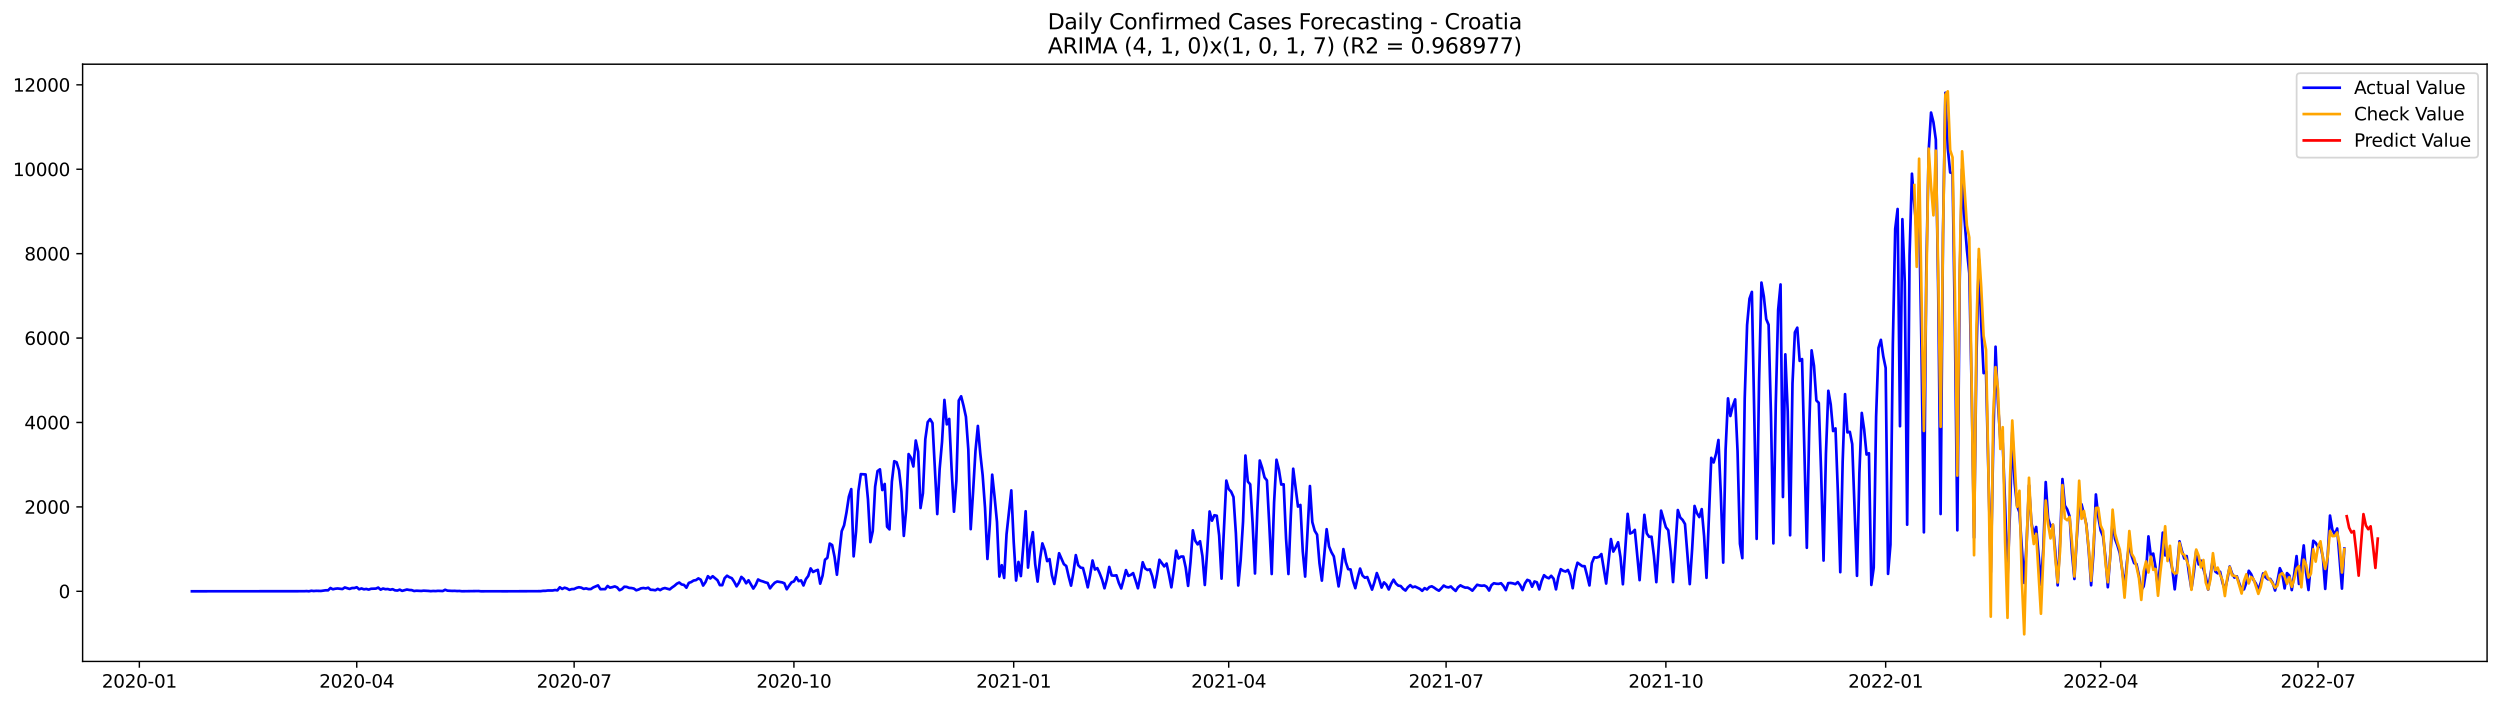 <?xml version="1.0" encoding="utf-8" standalone="no"?>
<!DOCTYPE svg PUBLIC "-//W3C//DTD SVG 1.1//EN"
  "http://www.w3.org/Graphics/SVG/1.1/DTD/svg11.dtd">
<svg xmlns:xlink="http://www.w3.org/1999/xlink" width="1392.412pt" height="392.274pt" viewBox="0 0 1392.412 392.274" xmlns="http://www.w3.org/2000/svg" version="1.1">
 <defs>
  <style type="text/css">*{stroke-linejoin: round; stroke-linecap: butt}</style>
 </defs>
 <g id="figure_1">
  <g id="patch_1">
   <path d="M 0 392.274 
L 1392.412 392.274 
L 1392.412 0 
L 0 0 
z
" style="fill: #ffffff"/>
  </g>
  <g id="axes_1">
   <g id="patch_2">
    <path d="M 46.013 368.396 
L 1385.213 368.396 
L 1385.213 35.755 
L 46.013 35.755 
z
" style="fill: #ffffff"/>
   </g>
   <g id="matplotlib.axis_1">
    <g id="xtick_1">
     <g id="line2d_1">
      <defs>
       <path id="m16b3779828" d="M 0 0 
L 0 3.5 
" style="stroke: #000000; stroke-width: 0.8"/>
      </defs>
      <g>
       <use xlink:href="#m16b3779828" x="77.613" y="368.396" style="stroke: #000000; stroke-width: 0.8"/>
      </g>
     </g>
     <g id="text_1">
      <!-- 2020-01 -->
      <g transform="translate(56.722 382.994)scale(0.1 -0.1)">
       <defs>
        <path id="DejaVuSans-32" d="M 1228 531 
L 3431 531 
L 3431 0 
L 469 0 
L 469 531 
Q 828 903 1448 1529 
Q 2069 2156 2228 2338 
Q 2531 2678 2651 2914 
Q 2772 3150 2772 3378 
Q 2772 3750 2511 3984 
Q 2250 4219 1831 4219 
Q 1534 4219 1204 4116 
Q 875 4013 500 3803 
L 500 4441 
Q 881 4594 1212 4672 
Q 1544 4750 1819 4750 
Q 2544 4750 2975 4387 
Q 3406 4025 3406 3419 
Q 3406 3131 3298 2873 
Q 3191 2616 2906 2266 
Q 2828 2175 2409 1742 
Q 1991 1309 1228 531 
z
" transform="scale(0.016)"/>
        <path id="DejaVuSans-30" d="M 2034 4250 
Q 1547 4250 1301 3770 
Q 1056 3291 1056 2328 
Q 1056 1369 1301 889 
Q 1547 409 2034 409 
Q 2525 409 2770 889 
Q 3016 1369 3016 2328 
Q 3016 3291 2770 3770 
Q 2525 4250 2034 4250 
z
M 2034 4750 
Q 2819 4750 3233 4129 
Q 3647 3509 3647 2328 
Q 3647 1150 3233 529 
Q 2819 -91 2034 -91 
Q 1250 -91 836 529 
Q 422 1150 422 2328 
Q 422 3509 836 4129 
Q 1250 4750 2034 4750 
z
" transform="scale(0.016)"/>
        <path id="DejaVuSans-2d" d="M 313 2009 
L 1997 2009 
L 1997 1497 
L 313 1497 
L 313 2009 
z
" transform="scale(0.016)"/>
        <path id="DejaVuSans-31" d="M 794 531 
L 1825 531 
L 1825 4091 
L 703 3866 
L 703 4441 
L 1819 4666 
L 2450 4666 
L 2450 531 
L 3481 531 
L 3481 0 
L 794 0 
L 794 531 
z
" transform="scale(0.016)"/>
       </defs>
       <use xlink:href="#DejaVuSans-32"/>
       <use xlink:href="#DejaVuSans-30" x="63.623"/>
       <use xlink:href="#DejaVuSans-32" x="127.246"/>
       <use xlink:href="#DejaVuSans-30" x="190.869"/>
       <use xlink:href="#DejaVuSans-2d" x="254.492"/>
       <use xlink:href="#DejaVuSans-30" x="290.576"/>
       <use xlink:href="#DejaVuSans-31" x="354.199"/>
      </g>
     </g>
    </g>
    <g id="xtick_2">
     <g id="line2d_2">
      <g>
       <use xlink:href="#m16b3779828" x="198.693" y="368.396" style="stroke: #000000; stroke-width: 0.8"/>
      </g>
     </g>
     <g id="text_2">
      <!-- 2020-04 -->
      <g transform="translate(177.802 382.994)scale(0.1 -0.1)">
       <defs>
        <path id="DejaVuSans-34" d="M 2419 4116 
L 825 1625 
L 2419 1625 
L 2419 4116 
z
M 2253 4666 
L 3047 4666 
L 3047 1625 
L 3713 1625 
L 3713 1100 
L 3047 1100 
L 3047 0 
L 2419 0 
L 2419 1100 
L 313 1100 
L 313 1709 
L 2253 4666 
z
" transform="scale(0.016)"/>
       </defs>
       <use xlink:href="#DejaVuSans-32"/>
       <use xlink:href="#DejaVuSans-30" x="63.623"/>
       <use xlink:href="#DejaVuSans-32" x="127.246"/>
       <use xlink:href="#DejaVuSans-30" x="190.869"/>
       <use xlink:href="#DejaVuSans-2d" x="254.492"/>
       <use xlink:href="#DejaVuSans-30" x="290.576"/>
       <use xlink:href="#DejaVuSans-34" x="354.199"/>
      </g>
     </g>
    </g>
    <g id="xtick_3">
     <g id="line2d_3">
      <g>
       <use xlink:href="#m16b3779828" x="319.773" y="368.396" style="stroke: #000000; stroke-width: 0.8"/>
      </g>
     </g>
     <g id="text_3">
      <!-- 2020-07 -->
      <g transform="translate(298.882 382.994)scale(0.1 -0.1)">
       <defs>
        <path id="DejaVuSans-37" d="M 525 4666 
L 3525 4666 
L 3525 4397 
L 1831 0 
L 1172 0 
L 2766 4134 
L 525 4134 
L 525 4666 
z
" transform="scale(0.016)"/>
       </defs>
       <use xlink:href="#DejaVuSans-32"/>
       <use xlink:href="#DejaVuSans-30" x="63.623"/>
       <use xlink:href="#DejaVuSans-32" x="127.246"/>
       <use xlink:href="#DejaVuSans-30" x="190.869"/>
       <use xlink:href="#DejaVuSans-2d" x="254.492"/>
       <use xlink:href="#DejaVuSans-30" x="290.576"/>
       <use xlink:href="#DejaVuSans-37" x="354.199"/>
      </g>
     </g>
    </g>
    <g id="xtick_4">
     <g id="line2d_4">
      <g>
       <use xlink:href="#m16b3779828" x="442.184" y="368.396" style="stroke: #000000; stroke-width: 0.8"/>
      </g>
     </g>
     <g id="text_4">
      <!-- 2020-10 -->
      <g transform="translate(421.293 382.994)scale(0.1 -0.1)">
       <use xlink:href="#DejaVuSans-32"/>
       <use xlink:href="#DejaVuSans-30" x="63.623"/>
       <use xlink:href="#DejaVuSans-32" x="127.246"/>
       <use xlink:href="#DejaVuSans-30" x="190.869"/>
       <use xlink:href="#DejaVuSans-2d" x="254.492"/>
       <use xlink:href="#DejaVuSans-31" x="290.576"/>
       <use xlink:href="#DejaVuSans-30" x="354.199"/>
      </g>
     </g>
    </g>
    <g id="xtick_5">
     <g id="line2d_5">
      <g>
       <use xlink:href="#m16b3779828" x="564.595" y="368.396" style="stroke: #000000; stroke-width: 0.8"/>
      </g>
     </g>
     <g id="text_5">
      <!-- 2021-01 -->
      <g transform="translate(543.704 382.994)scale(0.1 -0.1)">
       <use xlink:href="#DejaVuSans-32"/>
       <use xlink:href="#DejaVuSans-30" x="63.623"/>
       <use xlink:href="#DejaVuSans-32" x="127.246"/>
       <use xlink:href="#DejaVuSans-31" x="190.869"/>
       <use xlink:href="#DejaVuSans-2d" x="254.492"/>
       <use xlink:href="#DejaVuSans-30" x="290.576"/>
       <use xlink:href="#DejaVuSans-31" x="354.199"/>
      </g>
     </g>
    </g>
    <g id="xtick_6">
     <g id="line2d_6">
      <g>
       <use xlink:href="#m16b3779828" x="684.345" y="368.396" style="stroke: #000000; stroke-width: 0.8"/>
      </g>
     </g>
     <g id="text_6">
      <!-- 2021-04 -->
      <g transform="translate(663.453 382.994)scale(0.1 -0.1)">
       <use xlink:href="#DejaVuSans-32"/>
       <use xlink:href="#DejaVuSans-30" x="63.623"/>
       <use xlink:href="#DejaVuSans-32" x="127.246"/>
       <use xlink:href="#DejaVuSans-31" x="190.869"/>
       <use xlink:href="#DejaVuSans-2d" x="254.492"/>
       <use xlink:href="#DejaVuSans-30" x="290.576"/>
       <use xlink:href="#DejaVuSans-34" x="354.199"/>
      </g>
     </g>
    </g>
    <g id="xtick_7">
     <g id="line2d_7">
      <g>
       <use xlink:href="#m16b3779828" x="805.425" y="368.396" style="stroke: #000000; stroke-width: 0.8"/>
      </g>
     </g>
     <g id="text_7">
      <!-- 2021-07 -->
      <g transform="translate(784.533 382.994)scale(0.1 -0.1)">
       <use xlink:href="#DejaVuSans-32"/>
       <use xlink:href="#DejaVuSans-30" x="63.623"/>
       <use xlink:href="#DejaVuSans-32" x="127.246"/>
       <use xlink:href="#DejaVuSans-31" x="190.869"/>
       <use xlink:href="#DejaVuSans-2d" x="254.492"/>
       <use xlink:href="#DejaVuSans-30" x="290.576"/>
       <use xlink:href="#DejaVuSans-37" x="354.199"/>
      </g>
     </g>
    </g>
    <g id="xtick_8">
     <g id="line2d_8">
      <g>
       <use xlink:href="#m16b3779828" x="927.835" y="368.396" style="stroke: #000000; stroke-width: 0.8"/>
      </g>
     </g>
     <g id="text_8">
      <!-- 2021-10 -->
      <g transform="translate(906.944 382.994)scale(0.1 -0.1)">
       <use xlink:href="#DejaVuSans-32"/>
       <use xlink:href="#DejaVuSans-30" x="63.623"/>
       <use xlink:href="#DejaVuSans-32" x="127.246"/>
       <use xlink:href="#DejaVuSans-31" x="190.869"/>
       <use xlink:href="#DejaVuSans-2d" x="254.492"/>
       <use xlink:href="#DejaVuSans-31" x="290.576"/>
       <use xlink:href="#DejaVuSans-30" x="354.199"/>
      </g>
     </g>
    </g>
    <g id="xtick_9">
     <g id="line2d_9">
      <g>
       <use xlink:href="#m16b3779828" x="1050.246" y="368.396" style="stroke: #000000; stroke-width: 0.8"/>
      </g>
     </g>
     <g id="text_9">
      <!-- 2022-01 -->
      <g transform="translate(1029.355 382.994)scale(0.1 -0.1)">
       <use xlink:href="#DejaVuSans-32"/>
       <use xlink:href="#DejaVuSans-30" x="63.623"/>
       <use xlink:href="#DejaVuSans-32" x="127.246"/>
       <use xlink:href="#DejaVuSans-32" x="190.869"/>
       <use xlink:href="#DejaVuSans-2d" x="254.492"/>
       <use xlink:href="#DejaVuSans-30" x="290.576"/>
       <use xlink:href="#DejaVuSans-31" x="354.199"/>
      </g>
     </g>
    </g>
    <g id="xtick_10">
     <g id="line2d_10">
      <g>
       <use xlink:href="#m16b3779828" x="1169.996" y="368.396" style="stroke: #000000; stroke-width: 0.8"/>
      </g>
     </g>
     <g id="text_10">
      <!-- 2022-04 -->
      <g transform="translate(1149.104 382.994)scale(0.1 -0.1)">
       <use xlink:href="#DejaVuSans-32"/>
       <use xlink:href="#DejaVuSans-30" x="63.623"/>
       <use xlink:href="#DejaVuSans-32" x="127.246"/>
       <use xlink:href="#DejaVuSans-32" x="190.869"/>
       <use xlink:href="#DejaVuSans-2d" x="254.492"/>
       <use xlink:href="#DejaVuSans-30" x="290.576"/>
       <use xlink:href="#DejaVuSans-34" x="354.199"/>
      </g>
     </g>
    </g>
    <g id="xtick_11">
     <g id="line2d_11">
      <g>
       <use xlink:href="#m16b3779828" x="1291.076" y="368.396" style="stroke: #000000; stroke-width: 0.8"/>
      </g>
     </g>
     <g id="text_11">
      <!-- 2022-07 -->
      <g transform="translate(1270.185 382.994)scale(0.1 -0.1)">
       <use xlink:href="#DejaVuSans-32"/>
       <use xlink:href="#DejaVuSans-30" x="63.623"/>
       <use xlink:href="#DejaVuSans-32" x="127.246"/>
       <use xlink:href="#DejaVuSans-32" x="190.869"/>
       <use xlink:href="#DejaVuSans-2d" x="254.492"/>
       <use xlink:href="#DejaVuSans-30" x="290.576"/>
       <use xlink:href="#DejaVuSans-37" x="354.199"/>
      </g>
     </g>
    </g>
   </g>
   <g id="matplotlib.axis_2">
    <g id="ytick_1">
     <g id="line2d_12">
      <defs>
       <path id="m1e09b301db" d="M 0 0 
L -3.5 0 
" style="stroke: #000000; stroke-width: 0.8"/>
      </defs>
      <g>
       <use xlink:href="#m1e09b301db" x="46.013" y="329.332" style="stroke: #000000; stroke-width: 0.8"/>
      </g>
     </g>
     <g id="text_12">
      <!-- 0 -->
      <g transform="translate(32.65 333.131)scale(0.1 -0.1)">
       <use xlink:href="#DejaVuSans-30"/>
      </g>
     </g>
    </g>
    <g id="ytick_2">
     <g id="line2d_13">
      <g>
       <use xlink:href="#m1e09b301db" x="46.013" y="282.318" style="stroke: #000000; stroke-width: 0.8"/>
      </g>
     </g>
     <g id="text_13">
      <!-- 2000 -->
      <g transform="translate(13.562 286.118)scale(0.1 -0.1)">
       <use xlink:href="#DejaVuSans-32"/>
       <use xlink:href="#DejaVuSans-30" x="63.623"/>
       <use xlink:href="#DejaVuSans-30" x="127.246"/>
       <use xlink:href="#DejaVuSans-30" x="190.869"/>
      </g>
     </g>
    </g>
    <g id="ytick_3">
     <g id="line2d_14">
      <g>
       <use xlink:href="#m1e09b301db" x="46.013" y="235.304" style="stroke: #000000; stroke-width: 0.8"/>
      </g>
     </g>
     <g id="text_14">
      <!-- 4000 -->
      <g transform="translate(13.562 239.104)scale(0.1 -0.1)">
       <use xlink:href="#DejaVuSans-34"/>
       <use xlink:href="#DejaVuSans-30" x="63.623"/>
       <use xlink:href="#DejaVuSans-30" x="127.246"/>
       <use xlink:href="#DejaVuSans-30" x="190.869"/>
      </g>
     </g>
    </g>
    <g id="ytick_4">
     <g id="line2d_15">
      <g>
       <use xlink:href="#m1e09b301db" x="46.013" y="188.291" style="stroke: #000000; stroke-width: 0.8"/>
      </g>
     </g>
     <g id="text_15">
      <!-- 6000 -->
      <g transform="translate(13.562 192.09)scale(0.1 -0.1)">
       <defs>
        <path id="DejaVuSans-36" d="M 2113 2584 
Q 1688 2584 1439 2293 
Q 1191 2003 1191 1497 
Q 1191 994 1439 701 
Q 1688 409 2113 409 
Q 2538 409 2786 701 
Q 3034 994 3034 1497 
Q 3034 2003 2786 2293 
Q 2538 2584 2113 2584 
z
M 3366 4563 
L 3366 3988 
Q 3128 4100 2886 4159 
Q 2644 4219 2406 4219 
Q 1781 4219 1451 3797 
Q 1122 3375 1075 2522 
Q 1259 2794 1537 2939 
Q 1816 3084 2150 3084 
Q 2853 3084 3261 2657 
Q 3669 2231 3669 1497 
Q 3669 778 3244 343 
Q 2819 -91 2113 -91 
Q 1303 -91 875 529 
Q 447 1150 447 2328 
Q 447 3434 972 4092 
Q 1497 4750 2381 4750 
Q 2619 4750 2861 4703 
Q 3103 4656 3366 4563 
z
" transform="scale(0.016)"/>
       </defs>
       <use xlink:href="#DejaVuSans-36"/>
       <use xlink:href="#DejaVuSans-30" x="63.623"/>
       <use xlink:href="#DejaVuSans-30" x="127.246"/>
       <use xlink:href="#DejaVuSans-30" x="190.869"/>
      </g>
     </g>
    </g>
    <g id="ytick_5">
     <g id="line2d_16">
      <g>
       <use xlink:href="#m1e09b301db" x="46.013" y="141.277" style="stroke: #000000; stroke-width: 0.8"/>
      </g>
     </g>
     <g id="text_16">
      <!-- 8000 -->
      <g transform="translate(13.562 145.076)scale(0.1 -0.1)">
       <defs>
        <path id="DejaVuSans-38" d="M 2034 2216 
Q 1584 2216 1326 1975 
Q 1069 1734 1069 1313 
Q 1069 891 1326 650 
Q 1584 409 2034 409 
Q 2484 409 2743 651 
Q 3003 894 3003 1313 
Q 3003 1734 2745 1975 
Q 2488 2216 2034 2216 
z
M 1403 2484 
Q 997 2584 770 2862 
Q 544 3141 544 3541 
Q 544 4100 942 4425 
Q 1341 4750 2034 4750 
Q 2731 4750 3128 4425 
Q 3525 4100 3525 3541 
Q 3525 3141 3298 2862 
Q 3072 2584 2669 2484 
Q 3125 2378 3379 2068 
Q 3634 1759 3634 1313 
Q 3634 634 3220 271 
Q 2806 -91 2034 -91 
Q 1263 -91 848 271 
Q 434 634 434 1313 
Q 434 1759 690 2068 
Q 947 2378 1403 2484 
z
M 1172 3481 
Q 1172 3119 1398 2916 
Q 1625 2713 2034 2713 
Q 2441 2713 2670 2916 
Q 2900 3119 2900 3481 
Q 2900 3844 2670 4047 
Q 2441 4250 2034 4250 
Q 1625 4250 1398 4047 
Q 1172 3844 1172 3481 
z
" transform="scale(0.016)"/>
       </defs>
       <use xlink:href="#DejaVuSans-38"/>
       <use xlink:href="#DejaVuSans-30" x="63.623"/>
       <use xlink:href="#DejaVuSans-30" x="127.246"/>
       <use xlink:href="#DejaVuSans-30" x="190.869"/>
      </g>
     </g>
    </g>
    <g id="ytick_6">
     <g id="line2d_17">
      <g>
       <use xlink:href="#m1e09b301db" x="46.013" y="94.263" style="stroke: #000000; stroke-width: 0.8"/>
      </g>
     </g>
     <g id="text_17">
      <!-- 10000 -->
      <g transform="translate(7.2 98.062)scale(0.1 -0.1)">
       <use xlink:href="#DejaVuSans-31"/>
       <use xlink:href="#DejaVuSans-30" x="63.623"/>
       <use xlink:href="#DejaVuSans-30" x="127.246"/>
       <use xlink:href="#DejaVuSans-30" x="190.869"/>
       <use xlink:href="#DejaVuSans-30" x="254.492"/>
      </g>
     </g>
    </g>
    <g id="ytick_7">
     <g id="line2d_18">
      <g>
       <use xlink:href="#m1e09b301db" x="46.013" y="47.249" style="stroke: #000000; stroke-width: 0.8"/>
      </g>
     </g>
     <g id="text_18">
      <!-- 12000 -->
      <g transform="translate(7.2 51.048)scale(0.1 -0.1)">
       <use xlink:href="#DejaVuSans-31"/>
       <use xlink:href="#DejaVuSans-32" x="63.623"/>
       <use xlink:href="#DejaVuSans-30" x="127.246"/>
       <use xlink:href="#DejaVuSans-30" x="190.869"/>
       <use xlink:href="#DejaVuSans-30" x="254.492"/>
      </g>
     </g>
    </g>
   </g>
   <g id="line2d_19">
    <path d="M 106.885 329.332 
L 169.421 329.285 
L 170.752 329.215 
L 172.082 329.332 
L 173.413 329.027 
L 174.743 329.191 
L 176.074 329.074 
L 178.735 329.144 
L 181.396 328.768 
L 182.727 328.791 
L 184.057 327.499 
L 185.388 328.204 
L 186.718 327.898 
L 188.049 327.757 
L 190.71 328.086 
L 192.041 327.193 
L 194.702 328.016 
L 196.032 327.522 
L 197.363 327.522 
L 198.693 327.075 
L 200.024 328.204 
L 201.354 327.734 
L 202.685 328.227 
L 204.015 328.016 
L 205.346 328.392 
L 206.677 327.922 
L 209.338 327.828 
L 210.668 327.264 
L 211.999 328.415 
L 213.329 327.781 
L 214.66 328.157 
L 215.99 328.063 
L 217.321 328.462 
L 218.652 328.157 
L 219.982 328.791 
L 221.313 328.909 
L 222.643 328.415 
L 223.974 329.097 
L 226.635 328.345 
L 227.965 328.603 
L 229.296 328.674 
L 230.627 329.168 
L 231.957 329.003 
L 234.618 329.144 
L 235.949 328.98 
L 238.61 329.121 
L 239.94 329.262 
L 241.271 329.144 
L 242.601 329.215 
L 243.932 329.074 
L 246.593 329.191 
L 247.924 328.486 
L 249.254 328.98 
L 251.915 329.121 
L 253.246 329.074 
L 254.576 329.191 
L 255.907 329.144 
L 257.238 329.309 
L 266.551 329.191 
L 267.882 329.332 
L 274.535 329.309 
L 281.187 329.332 
L 301.146 329.262 
L 302.476 329.074 
L 303.807 329.074 
L 305.137 328.885 
L 307.798 328.885 
L 309.129 328.627 
L 310.46 328.815 
L 311.79 327.099 
L 313.121 328.016 
L 314.451 327.334 
L 315.782 327.757 
L 317.112 328.533 
L 318.443 328.11 
L 319.773 328.063 
L 321.104 327.428 
L 322.435 327.075 
L 323.765 327.311 
L 325.096 327.992 
L 326.426 327.71 
L 327.757 328.11 
L 329.087 328.086 
L 330.418 327.193 
L 333.079 326.041 
L 334.41 328.157 
L 337.071 328.11 
L 338.401 326.37 
L 339.732 327.311 
L 341.062 327.028 
L 342.393 326.605 
L 343.723 327.169 
L 345.054 328.744 
L 346.384 328.11 
L 347.715 326.793 
L 349.046 326.887 
L 350.376 327.428 
L 351.707 327.522 
L 353.037 327.804 
L 354.368 328.768 
L 355.698 328.345 
L 357.029 327.687 
L 358.359 327.499 
L 359.69 327.734 
L 361.021 327.334 
L 362.351 328.486 
L 363.682 328.533 
L 365.012 328.768 
L 366.343 327.969 
L 367.673 328.674 
L 369.004 327.875 
L 370.334 327.522 
L 372.996 328.274 
L 374.326 327.193 
L 375.657 326.276 
L 376.987 325.101 
L 378.318 324.443 
L 379.648 325.524 
L 380.979 325.783 
L 382.309 327.334 
L 383.64 324.654 
L 384.97 324.184 
L 386.301 323.338 
L 387.632 323.103 
L 388.962 322.139 
L 390.293 322.868 
L 391.623 326.135 
L 392.954 324.184 
L 394.284 320.917 
L 395.615 322.186 
L 396.945 320.94 
L 399.607 323.173 
L 400.937 325.9 
L 402.268 325.924 
L 403.598 322.021 
L 404.929 320.658 
L 406.259 321.481 
L 407.59 322.021 
L 408.92 324.043 
L 410.251 326.582 
L 411.582 324.537 
L 412.912 321.316 
L 414.243 322.492 
L 415.573 324.866 
L 416.904 323.197 
L 419.565 327.804 
L 420.895 325.783 
L 422.226 322.75 
L 423.556 323.455 
L 424.887 323.832 
L 426.218 324.349 
L 427.548 324.701 
L 428.879 327.687 
L 430.209 325.947 
L 431.54 324.537 
L 432.87 323.879 
L 435.531 324.349 
L 436.862 324.866 
L 438.193 328.204 
L 439.523 326.159 
L 440.854 324.325 
L 442.184 323.832 
L 443.515 321.504 
L 444.845 323.667 
L 446.176 323.267 
L 447.506 326.088 
L 448.837 322.586 
L 450.167 320.799 
L 451.498 316.591 
L 452.829 318.589 
L 454.159 317.908 
L 455.49 317.391 
L 456.82 325.077 
L 458.151 320.588 
L 459.481 311.749 
L 460.812 310.691 
L 462.142 302.746 
L 463.473 303.569 
L 464.804 310.08 
L 466.134 320.094 
L 468.795 295.858 
L 470.126 292.591 
L 471.456 285.445 
L 472.787 276.63 
L 474.117 272.422 
L 475.448 309.868 
L 476.779 296.117 
L 478.109 273.433 
L 479.44 264.077 
L 482.101 264.241 
L 483.431 278.111 
L 484.762 301.947 
L 486.092 295.788 
L 487.423 271.035 
L 488.753 262.384 
L 490.084 261.397 
L 491.415 272.939 
L 492.745 269.554 
L 494.076 293.39 
L 495.406 294.847 
L 496.737 268.285 
L 498.067 256.884 
L 499.398 257.495 
L 500.728 261.961 
L 502.059 273.809 
L 503.39 298.468 
L 504.72 283.611 
L 506.051 252.911 
L 507.381 254.956 
L 508.712 259.799 
L 510.042 245.342 
L 511.373 251.571 
L 512.703 282.953 
L 514.034 274.726 
L 515.365 244.637 
L 516.695 235.093 
L 518.026 233.424 
L 519.356 235.61 
L 522.017 286.314 
L 523.348 261.162 
L 524.678 246.141 
L 526.009 222.752 
L 527.339 236.362 
L 528.67 233.33 
L 530.001 261.186 
L 531.331 284.998 
L 532.662 267.909 
L 533.992 223.081 
L 535.323 220.73 
L 536.653 225.996 
L 537.984 232.131 
L 539.314 250.278 
L 540.645 294.73 
L 541.976 273.856 
L 543.306 251.125 
L 544.637 237.232 
L 545.967 252.417 
L 547.298 264.641 
L 548.628 282.906 
L 549.959 311.326 
L 551.289 291.839 
L 552.62 264.382 
L 553.951 276.841 
L 555.281 290.71 
L 556.612 321.105 
L 557.942 314.805 
L 559.273 321.904 
L 560.603 297.598 
L 563.264 273.127 
L 564.595 301.829 
L 565.925 323.338 
L 567.256 312.971 
L 568.587 320.846 
L 569.917 304.156 
L 571.248 284.763 
L 572.578 316.121 
L 573.909 303.522 
L 575.239 296.399 
L 576.57 314.147 
L 577.9 323.926 
L 579.231 311.49 
L 580.562 302.652 
L 581.892 306.295 
L 583.223 312.525 
L 584.553 311.396 
L 585.884 320.423 
L 587.214 325.242 
L 588.545 317.109 
L 589.875 308.129 
L 592.536 314.217 
L 593.867 315.251 
L 595.198 321.058 
L 596.528 326.182 
L 597.859 318.801 
L 599.189 309.187 
L 600.52 314.781 
L 601.85 316.145 
L 603.181 316.38 
L 604.511 321.434 
L 605.842 327.122 
L 607.173 320.235 
L 608.503 312.172 
L 609.834 317.203 
L 611.164 316.427 
L 612.495 319.365 
L 613.825 322.844 
L 615.156 327.663 
L 616.486 322.68 
L 617.817 315.769 
L 619.148 320.494 
L 620.478 320.611 
L 621.809 320.423 
L 623.139 324.678 
L 624.47 327.734 
L 625.8 322.891 
L 627.131 317.532 
L 628.461 320.752 
L 629.792 320.211 
L 631.122 319.201 
L 632.453 323.22 
L 633.784 327.64 
L 635.114 321.269 
L 636.445 313.159 
L 637.775 316.544 
L 639.106 317.461 
L 640.436 317.109 
L 641.767 320.964 
L 643.097 327.193 
L 644.428 320.07 
L 645.759 311.772 
L 648.42 315.463 
L 649.75 313.865 
L 651.081 320.07 
L 652.411 327.122 
L 653.742 317.79 
L 655.072 306.718 
L 656.403 311.067 
L 657.734 309.986 
L 659.064 309.986 
L 660.395 316.145 
L 661.725 326.3 
L 663.056 313.089 
L 664.386 295.365 
L 665.717 301.194 
L 667.047 303.192 
L 668.378 301.453 
L 669.708 309.727 
L 671.039 325.806 
L 672.37 306.86 
L 673.7 284.881 
L 675.031 290.005 
L 676.361 286.973 
L 677.692 287.255 
L 679.022 298.279 
L 680.353 322.28 
L 683.014 267.673 
L 684.345 272.398 
L 685.675 273.809 
L 687.006 276.818 
L 688.336 296.987 
L 689.667 326.088 
L 690.997 312.055 
L 692.328 290.569 
L 693.658 253.71 
L 694.989 268.238 
L 696.32 269.742 
L 697.65 291.321 
L 698.981 319.412 
L 700.311 283.823 
L 701.642 256.484 
L 702.972 260.527 
L 704.303 265.91 
L 705.633 267.579 
L 706.964 292.544 
L 708.294 319.694 
L 709.625 279.827 
L 710.956 256.061 
L 712.286 261.515 
L 713.617 269.883 
L 714.947 269.742 
L 716.278 299.854 
L 717.608 319.694 
L 718.939 287.09 
L 720.269 261.068 
L 722.931 282.154 
L 724.261 281.237 
L 725.592 307.142 
L 726.922 321.128 
L 729.583 270.706 
L 730.914 290.781 
L 732.244 295.6 
L 733.575 297.786 
L 734.905 313.7 
L 736.236 323.385 
L 738.897 294.753 
L 740.228 304.321 
L 741.558 307.565 
L 742.889 309.915 
L 745.55 326.605 
L 746.88 317.79 
L 748.211 305.825 
L 749.542 312.995 
L 750.872 316.991 
L 752.203 317.156 
L 753.533 323.432 
L 754.864 327.593 
L 756.194 321.739 
L 757.525 316.685 
L 758.855 320.517 
L 760.186 321.786 
L 761.517 321.387 
L 764.178 328.392 
L 765.508 324.255 
L 766.839 319.177 
L 768.169 322.75 
L 769.5 327.264 
L 770.83 324.372 
L 772.161 325.642 
L 773.491 328.321 
L 774.822 325.148 
L 776.153 322.868 
L 777.483 325.007 
L 778.814 326.182 
L 780.144 326.394 
L 781.475 327.945 
L 782.805 328.909 
L 784.136 327.075 
L 785.466 325.9 
L 786.797 327.099 
L 788.128 326.676 
L 790.789 327.969 
L 792.119 329.074 
L 793.45 327.569 
L 794.78 328.321 
L 796.111 326.958 
L 797.441 326.558 
L 798.772 327.311 
L 800.103 328.274 
L 801.433 329.003 
L 802.764 327.687 
L 804.094 326.135 
L 805.425 326.911 
L 806.755 327.169 
L 808.086 326.652 
L 809.416 328.016 
L 810.747 329.121 
L 812.077 327.075 
L 813.408 326.018 
L 814.739 326.746 
L 816.069 327.287 
L 817.4 327.264 
L 818.73 327.969 
L 820.061 328.98 
L 822.722 325.689 
L 824.052 326.065 
L 825.383 326.253 
L 826.714 326.065 
L 828.044 326.817 
L 829.375 328.909 
L 830.705 325.9 
L 832.036 324.842 
L 833.366 325.124 
L 834.697 325.195 
L 836.027 324.842 
L 837.358 326.394 
L 838.689 328.697 
L 840.019 324.795 
L 841.35 324.678 
L 842.68 324.913 
L 844.011 325.336 
L 845.341 324.208 
L 846.672 325.971 
L 848.002 328.65 
L 849.333 324.96 
L 850.663 322.962 
L 851.994 323.526 
L 853.325 326.793 
L 854.655 323.855 
L 855.986 324.325 
L 857.316 328.298 
L 858.647 323.549 
L 859.977 320.376 
L 861.308 321.504 
L 862.638 322.092 
L 863.969 320.705 
L 865.3 322.327 
L 866.63 328.251 
L 867.961 321.316 
L 869.291 317.015 
L 870.622 317.908 
L 871.952 318.331 
L 873.283 317.461 
L 874.613 320.564 
L 875.944 327.616 
L 877.274 318.284 
L 878.605 313.418 
L 881.266 315.322 
L 882.597 315.346 
L 883.927 320.47 
L 885.258 326.065 
L 886.588 313.63 
L 887.919 310.409 
L 889.249 310.574 
L 890.58 310.15 
L 891.911 308.599 
L 894.572 325.007 
L 897.233 300.254 
L 898.563 307.212 
L 899.894 304.838 
L 901.224 302.017 
L 902.555 310.362 
L 903.886 325.406 
L 906.547 286.197 
L 907.877 297.151 
L 909.208 296.563 
L 910.538 295.13 
L 913.199 323.126 
L 915.86 286.738 
L 917.191 297.057 
L 918.522 298.985 
L 919.852 298.938 
L 921.183 309.657 
L 922.513 324.231 
L 925.174 284.41 
L 927.835 293.672 
L 929.166 295.294 
L 930.497 307.142 
L 931.827 324.184 
L 934.488 284.081 
L 935.819 288.242 
L 937.149 289.582 
L 938.48 291.862 
L 941.141 325.336 
L 942.472 305.661 
L 943.802 281.801 
L 945.133 285.821 
L 946.463 288.007 
L 947.794 283.564 
L 949.124 298.75 
L 950.455 321.833 
L 953.116 255.003 
L 954.446 257.565 
L 955.777 252.747 
L 957.108 245.06 
L 958.438 275.431 
L 959.769 313.347 
L 961.099 250.349 
L 962.43 221.882 
L 963.76 231.684 
L 965.091 226.09 
L 966.421 222.446 
L 967.752 251.313 
L 969.083 302.863 
L 970.413 310.879 
L 971.744 221.835 
L 973.074 181.003 
L 974.405 166.382 
L 975.735 162.574 
L 978.396 300.137 
L 979.727 212.597 
L 981.058 157.379 
L 982.388 165.089 
L 983.719 177.736 
L 985.049 180.886 
L 986.38 231.755 
L 987.71 302.652 
L 989.041 224.891 
L 990.371 172.541 
L 991.702 158.437 
L 993.032 276.818 
L 994.363 197.364 
L 995.694 229.146 
L 997.024 298.138 
L 998.355 213.537 
L 999.685 185.094 
L 1001.016 182.508 
L 1002.346 200.984 
L 1003.677 199.997 
L 1006.338 305.096 
L 1007.669 238.642 
L 1008.999 195.131 
L 1010.33 203.782 
L 1011.66 223.057 
L 1012.991 224.374 
L 1014.321 263.607 
L 1015.652 312.219 
L 1016.982 252.653 
L 1018.313 217.651 
L 1019.643 225.243 
L 1020.974 240.076 
L 1022.305 238.595 
L 1023.635 274.349 
L 1024.966 318.683 
L 1026.296 257.142 
L 1027.627 219.531 
L 1028.957 240.829 
L 1030.288 240.523 
L 1031.618 247.363 
L 1034.28 320.705 
L 1035.61 263.442 
L 1036.941 229.992 
L 1038.271 239.277 
L 1039.602 253.146 
L 1040.932 252.441 
L 1042.263 325.783 
L 1043.593 316.168 
L 1044.924 232.037 
L 1046.255 193.744 
L 1047.585 189.278 
L 1048.916 198.469 
L 1050.246 204.91 
L 1051.577 319.624 
L 1052.907 303.404 
L 1054.238 191.934 
L 1055.568 127.478 
L 1056.899 116.406 
L 1058.229 237.397 
L 1059.56 122.072 
L 1060.891 156.956 
L 1062.221 292.238 
L 1063.552 142.311 
L 1064.882 96.755 
L 1066.213 114.079 
L 1067.543 128.23 
L 1068.874 118.757 
L 1070.204 194.59 
L 1071.535 296.493 
L 1072.866 151.902 
L 1074.196 84.225 
L 1075.527 62.693 
L 1076.857 68.076 
L 1078.188 77.785 
L 1079.518 162.551 
L 1080.849 286.291 
L 1082.179 130.205 
L 1083.51 51.668 
L 1084.841 82.509 
L 1086.171 96.049 
L 1087.502 96.52 
L 1088.832 183.119 
L 1090.163 295.365 
L 1091.493 155.733 
L 1092.824 94.192 
L 1094.154 122.119 
L 1095.485 139.067 
L 1096.815 152.184 
L 1098.146 216.969 
L 1099.477 299.478 
L 1100.807 198.986 
L 1102.138 144.38 
L 1103.468 180.275 
L 1104.799 207.825 
L 1106.129 206.814 
L 1108.79 318.707 
L 1110.121 249.174 
L 1111.452 193.11 
L 1112.782 224.468 
L 1114.113 244.731 
L 1115.443 246.47 
L 1116.774 281.025 
L 1118.104 321.998 
L 1119.435 286.785 
L 1120.765 240.617 
L 1122.096 269.178 
L 1123.427 281.613 
L 1124.757 285.351 
L 1127.418 324.678 
L 1128.749 302.323 
L 1130.079 270.33 
L 1131.41 291.133 
L 1132.74 297.574 
L 1134.071 293.508 
L 1135.401 308.764 
L 1136.732 325.642 
L 1138.063 305.449 
L 1139.393 268.496 
L 1140.724 288.712 
L 1142.054 293.178 
L 1143.385 292.309 
L 1144.715 306.86 
L 1146.046 326.018 
L 1147.376 301.617 
L 1148.707 266.827 
L 1150.038 281.566 
L 1151.368 283.752 
L 1152.699 287.607 
L 1154.029 308.152 
L 1155.36 322.468 
L 1156.69 299.854 
L 1158.021 280.508 
L 1159.351 280.884 
L 1162.013 292.027 
L 1163.343 306.742 
L 1164.674 325.971 
L 1166.004 307.87 
L 1167.335 275.407 
L 1168.665 287.795 
L 1169.996 295.435 
L 1171.326 298.703 
L 1172.657 310.315 
L 1173.987 327.052 
L 1175.318 309.704 
L 1176.649 290.475 
L 1177.979 300.137 
L 1179.31 303.686 
L 1180.64 308.105 
L 1181.971 317.226 
L 1183.301 327.405 
L 1184.632 312.901 
L 1185.962 302.487 
L 1187.293 309.727 
L 1188.624 313.63 
L 1189.954 314.194 
L 1191.285 320.352 
L 1192.615 328.627 
L 1193.946 326.605 
L 1195.276 318.096 
L 1196.607 298.75 
L 1197.937 309.61 
L 1199.268 308.317 
L 1200.598 316.168 
L 1201.929 327.287 
L 1203.26 312.783 
L 1204.59 296.658 
L 1205.921 309.351 
L 1207.251 308.27 
L 1208.582 310.597 
L 1209.912 317.038 
L 1211.243 328.227 
L 1212.573 316.427 
L 1213.904 301.5 
L 1215.235 306.742 
L 1216.565 311.044 
L 1217.896 309.704 
L 1219.226 319.788 
L 1220.557 327.992 
L 1221.887 318.989 
L 1223.218 306.765 
L 1224.548 314.358 
L 1225.879 312.266 
L 1228.54 321.222 
L 1229.871 328.345 
L 1232.532 311.161 
L 1233.862 318.331 
L 1235.193 319.318 
L 1236.523 318.472 
L 1237.854 324.513 
L 1239.184 328.462 
L 1240.515 322.938 
L 1241.846 315.534 
L 1243.176 319.436 
L 1244.507 321.692 
L 1245.837 320.987 
L 1247.168 324.913 
L 1248.498 328.486 
L 1249.829 328.227 
L 1251.159 324.49 
L 1252.49 317.908 
L 1253.821 319.812 
L 1255.151 323.056 
L 1256.482 325.054 
L 1257.812 328.627 
L 1259.143 324.584 
L 1260.473 319.365 
L 1261.804 321.528 
L 1263.134 322.633 
L 1264.465 322.445 
L 1265.796 324.537 
L 1267.126 328.885 
L 1268.457 323.62 
L 1269.787 316.474 
L 1271.118 319.412 
L 1272.448 327.734 
L 1273.779 319.201 
L 1275.109 320.564 
L 1276.44 328.65 
L 1277.77 320 
L 1279.101 309.727 
L 1280.432 325.218 
L 1281.762 314.946 
L 1283.093 303.78 
L 1284.423 319.06 
L 1285.754 328.603 
L 1287.084 313.771 
L 1288.415 301.194 
L 1289.745 302.346 
L 1291.076 304.72 
L 1292.407 303.992 
L 1293.737 310.221 
L 1295.068 327.992 
L 1296.398 310.245 
L 1297.729 287.161 
L 1299.059 295.153 
L 1300.39 297.621 
L 1301.72 294.354 
L 1304.382 327.828 
L 1305.712 305.543 
L 1305.712 305.543 
" clip-path="url(#pae48e19134)" style="fill: none; stroke: #0000ff; stroke-width: 1.5; stroke-linecap: square"/>
   </g>
   <g id="line2d_20">
    <path d="M 1066.213 103.089 
L 1067.543 148.602 
L 1068.874 88.4 
L 1071.535 240.031 
L 1074.196 82.782 
L 1075.527 103.681 
L 1076.857 119.926 
L 1078.188 83.91 
L 1079.518 152.373 
L 1080.849 237.733 
L 1082.179 132.799 
L 1083.51 52.704 
L 1084.841 50.876 
L 1086.171 83.585 
L 1087.502 87.659 
L 1088.832 163.595 
L 1090.163 264.9 
L 1091.493 148.315 
L 1092.824 84.289 
L 1095.485 125.546 
L 1096.815 132.263 
L 1098.146 214.629 
L 1099.477 309.228 
L 1100.807 182.192 
L 1102.138 138.677 
L 1103.468 159.882 
L 1104.799 187.075 
L 1106.129 194.815 
L 1107.46 261.241 
L 1108.79 343.447 
L 1110.121 231.794 
L 1111.452 204.483 
L 1112.782 216.801 
L 1114.113 250.049 
L 1115.443 237.925 
L 1116.774 302.242 
L 1118.104 344.095 
L 1119.435 268.566 
L 1120.765 234.206 
L 1123.427 282.288 
L 1124.757 273.351 
L 1126.088 322.865 
L 1127.418 353.276 
L 1128.749 303.389 
L 1130.079 266.095 
L 1131.41 291.785 
L 1132.74 302.995 
L 1134.071 297.302 
L 1136.732 341.816 
L 1139.393 278.79 
L 1140.724 292.024 
L 1142.054 299.868 
L 1143.385 292.167 
L 1144.715 310.78 
L 1146.046 324.399 
L 1147.376 306.792 
L 1148.707 270.197 
L 1150.038 288.704 
L 1151.368 289.751 
L 1152.699 287.949 
L 1154.029 302.058 
L 1155.36 321.061 
L 1156.69 298.555 
L 1158.021 267.749 
L 1159.351 288.972 
L 1160.682 284.596 
L 1162.013 292.869 
L 1163.343 305.338 
L 1164.674 323.439 
L 1167.335 282.947 
L 1168.665 282.817 
L 1169.996 292.68 
L 1171.326 295.707 
L 1172.657 313.138 
L 1173.987 324.266 
L 1175.318 310.18 
L 1176.649 283.875 
L 1177.979 297.217 
L 1179.31 301.999 
L 1180.64 306.105 
L 1181.971 317.598 
L 1183.301 332.861 
L 1184.632 315.486 
L 1185.962 295.766 
L 1187.293 308.415 
L 1188.624 310.738 
L 1189.954 315.597 
L 1191.285 321.773 
L 1192.615 334.11 
L 1193.946 318.271 
L 1195.276 312.716 
L 1196.607 318.847 
L 1197.937 310.026 
L 1199.268 317.379 
L 1200.598 316.903 
L 1201.929 331.793 
L 1203.26 318.575 
L 1204.59 307.313 
L 1205.921 293.123 
L 1207.251 312.461 
L 1208.582 304.009 
L 1209.912 317.903 
L 1211.243 319.424 
L 1212.573 319.175 
L 1213.904 302.351 
L 1215.235 308.225 
L 1216.565 309.045 
L 1217.896 312.169 
L 1219.226 316.005 
L 1220.557 328.511 
L 1221.887 315.646 
L 1223.218 306.089 
L 1224.548 309.486 
L 1225.879 316.039 
L 1227.21 311.9 
L 1228.54 324.48 
L 1229.871 328.284 
L 1231.201 322.533 
L 1232.532 308.118 
L 1233.862 317.479 
L 1235.193 316.145 
L 1236.523 320.168 
L 1237.854 323.18 
L 1239.184 331.962 
L 1240.515 321.692 
L 1241.846 315.822 
L 1243.176 320.432 
L 1244.507 320.717 
L 1245.837 321.337 
L 1248.498 330.57 
L 1249.829 323.537 
L 1251.159 319.859 
L 1252.49 324.942 
L 1253.821 321.397 
L 1255.151 322.517 
L 1257.812 330.756 
L 1259.143 327.025 
L 1260.473 320.588 
L 1261.804 318.465 
L 1263.134 321.887 
L 1264.465 323.005 
L 1265.796 325.051 
L 1267.126 327.387 
L 1268.457 326.148 
L 1269.787 320.25 
L 1271.118 319.208 
L 1272.448 321.109 
L 1273.779 325.081 
L 1275.109 321.493 
L 1276.44 326.822 
L 1277.77 322.585 
L 1279.101 316.786 
L 1280.432 315.274 
L 1281.762 327.091 
L 1283.093 311.72 
L 1284.423 314.549 
L 1285.754 321.67 
L 1287.084 319.51 
L 1288.415 305.921 
L 1289.745 312.791 
L 1291.076 304.419 
L 1292.407 301.497 
L 1293.737 310.413 
L 1295.068 316.837 
L 1296.398 310.121 
L 1297.729 295.736 
L 1299.059 298.611 
L 1300.39 298.519 
L 1301.72 296.582 
L 1303.051 303.192 
L 1304.382 318.865 
L 1305.712 305.927 
L 1305.712 305.927 
" clip-path="url(#pae48e19134)" style="fill: none; stroke: #ffa500; stroke-width: 1.5; stroke-linecap: square"/>
   </g>
   <g id="line2d_21">
    <path d="M 1307.043 287.524 
L 1308.373 293.914 
L 1309.704 296.58 
L 1311.034 295.783 
L 1312.365 307.321 
L 1313.695 320.603 
L 1315.026 302.662 
L 1316.356 286.361 
L 1317.687 292.582 
L 1319.018 294.74 
L 1320.348 293.145 
L 1321.679 304.024 
L 1323.009 316.304 
L 1324.34 299.99 
" clip-path="url(#pae48e19134)" style="fill: none; stroke: #ff0000; stroke-width: 1.5; stroke-linecap: square"/>
   </g>
   <g id="patch_3">
    <path d="M 46.013 368.396 
L 46.013 35.755 
" style="fill: none; stroke: #000000; stroke-width: 0.8; stroke-linejoin: miter; stroke-linecap: square"/>
   </g>
   <g id="patch_4">
    <path d="M 1385.213 368.396 
L 1385.213 35.755 
" style="fill: none; stroke: #000000; stroke-width: 0.8; stroke-linejoin: miter; stroke-linecap: square"/>
   </g>
   <g id="patch_5">
    <path d="M 46.013 368.396 
L 1385.213 368.396 
" style="fill: none; stroke: #000000; stroke-width: 0.8; stroke-linejoin: miter; stroke-linecap: square"/>
   </g>
   <g id="patch_6">
    <path d="M 46.013 35.755 
L 1385.213 35.755 
" style="fill: none; stroke: #000000; stroke-width: 0.8; stroke-linejoin: miter; stroke-linecap: square"/>
   </g>
   <g id="text_19">
    <!-- Daily Confirmed Cases Forecasting - Croatia -->
    <g transform="translate(583.547 16.318)scale(0.12 -0.12)">
     <defs>
      <path id="DejaVuSans-44" d="M 1259 4147 
L 1259 519 
L 2022 519 
Q 2988 519 3436 956 
Q 3884 1394 3884 2338 
Q 3884 3275 3436 3711 
Q 2988 4147 2022 4147 
L 1259 4147 
z
M 628 4666 
L 1925 4666 
Q 3281 4666 3915 4102 
Q 4550 3538 4550 2338 
Q 4550 1131 3912 565 
Q 3275 0 1925 0 
L 628 0 
L 628 4666 
z
" transform="scale(0.016)"/>
      <path id="DejaVuSans-61" d="M 2194 1759 
Q 1497 1759 1228 1600 
Q 959 1441 959 1056 
Q 959 750 1161 570 
Q 1363 391 1709 391 
Q 2188 391 2477 730 
Q 2766 1069 2766 1631 
L 2766 1759 
L 2194 1759 
z
M 3341 1997 
L 3341 0 
L 2766 0 
L 2766 531 
Q 2569 213 2275 61 
Q 1981 -91 1556 -91 
Q 1019 -91 701 211 
Q 384 513 384 1019 
Q 384 1609 779 1909 
Q 1175 2209 1959 2209 
L 2766 2209 
L 2766 2266 
Q 2766 2663 2505 2880 
Q 2244 3097 1772 3097 
Q 1472 3097 1187 3025 
Q 903 2953 641 2809 
L 641 3341 
Q 956 3463 1253 3523 
Q 1550 3584 1831 3584 
Q 2591 3584 2966 3190 
Q 3341 2797 3341 1997 
z
" transform="scale(0.016)"/>
      <path id="DejaVuSans-69" d="M 603 3500 
L 1178 3500 
L 1178 0 
L 603 0 
L 603 3500 
z
M 603 4863 
L 1178 4863 
L 1178 4134 
L 603 4134 
L 603 4863 
z
" transform="scale(0.016)"/>
      <path id="DejaVuSans-6c" d="M 603 4863 
L 1178 4863 
L 1178 0 
L 603 0 
L 603 4863 
z
" transform="scale(0.016)"/>
      <path id="DejaVuSans-79" d="M 2059 -325 
Q 1816 -950 1584 -1140 
Q 1353 -1331 966 -1331 
L 506 -1331 
L 506 -850 
L 844 -850 
Q 1081 -850 1212 -737 
Q 1344 -625 1503 -206 
L 1606 56 
L 191 3500 
L 800 3500 
L 1894 763 
L 2988 3500 
L 3597 3500 
L 2059 -325 
z
" transform="scale(0.016)"/>
      <path id="DejaVuSans-20" transform="scale(0.016)"/>
      <path id="DejaVuSans-43" d="M 4122 4306 
L 4122 3641 
Q 3803 3938 3442 4084 
Q 3081 4231 2675 4231 
Q 1875 4231 1450 3742 
Q 1025 3253 1025 2328 
Q 1025 1406 1450 917 
Q 1875 428 2675 428 
Q 3081 428 3442 575 
Q 3803 722 4122 1019 
L 4122 359 
Q 3791 134 3420 21 
Q 3050 -91 2638 -91 
Q 1578 -91 968 557 
Q 359 1206 359 2328 
Q 359 3453 968 4101 
Q 1578 4750 2638 4750 
Q 3056 4750 3426 4639 
Q 3797 4528 4122 4306 
z
" transform="scale(0.016)"/>
      <path id="DejaVuSans-6f" d="M 1959 3097 
Q 1497 3097 1228 2736 
Q 959 2375 959 1747 
Q 959 1119 1226 758 
Q 1494 397 1959 397 
Q 2419 397 2687 759 
Q 2956 1122 2956 1747 
Q 2956 2369 2687 2733 
Q 2419 3097 1959 3097 
z
M 1959 3584 
Q 2709 3584 3137 3096 
Q 3566 2609 3566 1747 
Q 3566 888 3137 398 
Q 2709 -91 1959 -91 
Q 1206 -91 779 398 
Q 353 888 353 1747 
Q 353 2609 779 3096 
Q 1206 3584 1959 3584 
z
" transform="scale(0.016)"/>
      <path id="DejaVuSans-6e" d="M 3513 2113 
L 3513 0 
L 2938 0 
L 2938 2094 
Q 2938 2591 2744 2837 
Q 2550 3084 2163 3084 
Q 1697 3084 1428 2787 
Q 1159 2491 1159 1978 
L 1159 0 
L 581 0 
L 581 3500 
L 1159 3500 
L 1159 2956 
Q 1366 3272 1645 3428 
Q 1925 3584 2291 3584 
Q 2894 3584 3203 3211 
Q 3513 2838 3513 2113 
z
" transform="scale(0.016)"/>
      <path id="DejaVuSans-66" d="M 2375 4863 
L 2375 4384 
L 1825 4384 
Q 1516 4384 1395 4259 
Q 1275 4134 1275 3809 
L 1275 3500 
L 2222 3500 
L 2222 3053 
L 1275 3053 
L 1275 0 
L 697 0 
L 697 3053 
L 147 3053 
L 147 3500 
L 697 3500 
L 697 3744 
Q 697 4328 969 4595 
Q 1241 4863 1831 4863 
L 2375 4863 
z
" transform="scale(0.016)"/>
      <path id="DejaVuSans-72" d="M 2631 2963 
Q 2534 3019 2420 3045 
Q 2306 3072 2169 3072 
Q 1681 3072 1420 2755 
Q 1159 2438 1159 1844 
L 1159 0 
L 581 0 
L 581 3500 
L 1159 3500 
L 1159 2956 
Q 1341 3275 1631 3429 
Q 1922 3584 2338 3584 
Q 2397 3584 2469 3576 
Q 2541 3569 2628 3553 
L 2631 2963 
z
" transform="scale(0.016)"/>
      <path id="DejaVuSans-6d" d="M 3328 2828 
Q 3544 3216 3844 3400 
Q 4144 3584 4550 3584 
Q 5097 3584 5394 3201 
Q 5691 2819 5691 2113 
L 5691 0 
L 5113 0 
L 5113 2094 
Q 5113 2597 4934 2840 
Q 4756 3084 4391 3084 
Q 3944 3084 3684 2787 
Q 3425 2491 3425 1978 
L 3425 0 
L 2847 0 
L 2847 2094 
Q 2847 2600 2669 2842 
Q 2491 3084 2119 3084 
Q 1678 3084 1418 2786 
Q 1159 2488 1159 1978 
L 1159 0 
L 581 0 
L 581 3500 
L 1159 3500 
L 1159 2956 
Q 1356 3278 1631 3431 
Q 1906 3584 2284 3584 
Q 2666 3584 2933 3390 
Q 3200 3197 3328 2828 
z
" transform="scale(0.016)"/>
      <path id="DejaVuSans-65" d="M 3597 1894 
L 3597 1613 
L 953 1613 
Q 991 1019 1311 708 
Q 1631 397 2203 397 
Q 2534 397 2845 478 
Q 3156 559 3463 722 
L 3463 178 
Q 3153 47 2828 -22 
Q 2503 -91 2169 -91 
Q 1331 -91 842 396 
Q 353 884 353 1716 
Q 353 2575 817 3079 
Q 1281 3584 2069 3584 
Q 2775 3584 3186 3129 
Q 3597 2675 3597 1894 
z
M 3022 2063 
Q 3016 2534 2758 2815 
Q 2500 3097 2075 3097 
Q 1594 3097 1305 2825 
Q 1016 2553 972 2059 
L 3022 2063 
z
" transform="scale(0.016)"/>
      <path id="DejaVuSans-64" d="M 2906 2969 
L 2906 4863 
L 3481 4863 
L 3481 0 
L 2906 0 
L 2906 525 
Q 2725 213 2448 61 
Q 2172 -91 1784 -91 
Q 1150 -91 751 415 
Q 353 922 353 1747 
Q 353 2572 751 3078 
Q 1150 3584 1784 3584 
Q 2172 3584 2448 3432 
Q 2725 3281 2906 2969 
z
M 947 1747 
Q 947 1113 1208 752 
Q 1469 391 1925 391 
Q 2381 391 2643 752 
Q 2906 1113 2906 1747 
Q 2906 2381 2643 2742 
Q 2381 3103 1925 3103 
Q 1469 3103 1208 2742 
Q 947 2381 947 1747 
z
" transform="scale(0.016)"/>
      <path id="DejaVuSans-73" d="M 2834 3397 
L 2834 2853 
Q 2591 2978 2328 3040 
Q 2066 3103 1784 3103 
Q 1356 3103 1142 2972 
Q 928 2841 928 2578 
Q 928 2378 1081 2264 
Q 1234 2150 1697 2047 
L 1894 2003 
Q 2506 1872 2764 1633 
Q 3022 1394 3022 966 
Q 3022 478 2636 193 
Q 2250 -91 1575 -91 
Q 1294 -91 989 -36 
Q 684 19 347 128 
L 347 722 
Q 666 556 975 473 
Q 1284 391 1588 391 
Q 1994 391 2212 530 
Q 2431 669 2431 922 
Q 2431 1156 2273 1281 
Q 2116 1406 1581 1522 
L 1381 1569 
Q 847 1681 609 1914 
Q 372 2147 372 2553 
Q 372 3047 722 3315 
Q 1072 3584 1716 3584 
Q 2034 3584 2315 3537 
Q 2597 3491 2834 3397 
z
" transform="scale(0.016)"/>
      <path id="DejaVuSans-46" d="M 628 4666 
L 3309 4666 
L 3309 4134 
L 1259 4134 
L 1259 2759 
L 3109 2759 
L 3109 2228 
L 1259 2228 
L 1259 0 
L 628 0 
L 628 4666 
z
" transform="scale(0.016)"/>
      <path id="DejaVuSans-63" d="M 3122 3366 
L 3122 2828 
Q 2878 2963 2633 3030 
Q 2388 3097 2138 3097 
Q 1578 3097 1268 2742 
Q 959 2388 959 1747 
Q 959 1106 1268 751 
Q 1578 397 2138 397 
Q 2388 397 2633 464 
Q 2878 531 3122 666 
L 3122 134 
Q 2881 22 2623 -34 
Q 2366 -91 2075 -91 
Q 1284 -91 818 406 
Q 353 903 353 1747 
Q 353 2603 823 3093 
Q 1294 3584 2113 3584 
Q 2378 3584 2631 3529 
Q 2884 3475 3122 3366 
z
" transform="scale(0.016)"/>
      <path id="DejaVuSans-74" d="M 1172 4494 
L 1172 3500 
L 2356 3500 
L 2356 3053 
L 1172 3053 
L 1172 1153 
Q 1172 725 1289 603 
Q 1406 481 1766 481 
L 2356 481 
L 2356 0 
L 1766 0 
Q 1100 0 847 248 
Q 594 497 594 1153 
L 594 3053 
L 172 3053 
L 172 3500 
L 594 3500 
L 594 4494 
L 1172 4494 
z
" transform="scale(0.016)"/>
      <path id="DejaVuSans-67" d="M 2906 1791 
Q 2906 2416 2648 2759 
Q 2391 3103 1925 3103 
Q 1463 3103 1205 2759 
Q 947 2416 947 1791 
Q 947 1169 1205 825 
Q 1463 481 1925 481 
Q 2391 481 2648 825 
Q 2906 1169 2906 1791 
z
M 3481 434 
Q 3481 -459 3084 -895 
Q 2688 -1331 1869 -1331 
Q 1566 -1331 1297 -1286 
Q 1028 -1241 775 -1147 
L 775 -588 
Q 1028 -725 1275 -790 
Q 1522 -856 1778 -856 
Q 2344 -856 2625 -561 
Q 2906 -266 2906 331 
L 2906 616 
Q 2728 306 2450 153 
Q 2172 0 1784 0 
Q 1141 0 747 490 
Q 353 981 353 1791 
Q 353 2603 747 3093 
Q 1141 3584 1784 3584 
Q 2172 3584 2450 3431 
Q 2728 3278 2906 2969 
L 2906 3500 
L 3481 3500 
L 3481 434 
z
" transform="scale(0.016)"/>
     </defs>
     <use xlink:href="#DejaVuSans-44"/>
     <use xlink:href="#DejaVuSans-61" x="77.002"/>
     <use xlink:href="#DejaVuSans-69" x="138.281"/>
     <use xlink:href="#DejaVuSans-6c" x="166.064"/>
     <use xlink:href="#DejaVuSans-79" x="193.848"/>
     <use xlink:href="#DejaVuSans-20" x="253.027"/>
     <use xlink:href="#DejaVuSans-43" x="284.814"/>
     <use xlink:href="#DejaVuSans-6f" x="354.639"/>
     <use xlink:href="#DejaVuSans-6e" x="415.82"/>
     <use xlink:href="#DejaVuSans-66" x="479.199"/>
     <use xlink:href="#DejaVuSans-69" x="514.404"/>
     <use xlink:href="#DejaVuSans-72" x="542.188"/>
     <use xlink:href="#DejaVuSans-6d" x="581.551"/>
     <use xlink:href="#DejaVuSans-65" x="678.963"/>
     <use xlink:href="#DejaVuSans-64" x="740.486"/>
     <use xlink:href="#DejaVuSans-20" x="803.963"/>
     <use xlink:href="#DejaVuSans-43" x="835.75"/>
     <use xlink:href="#DejaVuSans-61" x="905.574"/>
     <use xlink:href="#DejaVuSans-73" x="966.854"/>
     <use xlink:href="#DejaVuSans-65" x="1018.953"/>
     <use xlink:href="#DejaVuSans-73" x="1080.477"/>
     <use xlink:href="#DejaVuSans-20" x="1132.576"/>
     <use xlink:href="#DejaVuSans-46" x="1164.363"/>
     <use xlink:href="#DejaVuSans-6f" x="1218.258"/>
     <use xlink:href="#DejaVuSans-72" x="1279.439"/>
     <use xlink:href="#DejaVuSans-65" x="1318.303"/>
     <use xlink:href="#DejaVuSans-63" x="1379.826"/>
     <use xlink:href="#DejaVuSans-61" x="1434.807"/>
     <use xlink:href="#DejaVuSans-73" x="1496.086"/>
     <use xlink:href="#DejaVuSans-74" x="1548.186"/>
     <use xlink:href="#DejaVuSans-69" x="1587.395"/>
     <use xlink:href="#DejaVuSans-6e" x="1615.178"/>
     <use xlink:href="#DejaVuSans-67" x="1678.557"/>
     <use xlink:href="#DejaVuSans-20" x="1742.033"/>
     <use xlink:href="#DejaVuSans-2d" x="1773.82"/>
     <use xlink:href="#DejaVuSans-20" x="1809.904"/>
     <use xlink:href="#DejaVuSans-43" x="1841.691"/>
     <use xlink:href="#DejaVuSans-72" x="1911.516"/>
     <use xlink:href="#DejaVuSans-6f" x="1950.379"/>
     <use xlink:href="#DejaVuSans-61" x="2011.561"/>
     <use xlink:href="#DejaVuSans-74" x="2072.84"/>
     <use xlink:href="#DejaVuSans-69" x="2112.049"/>
     <use xlink:href="#DejaVuSans-61" x="2139.832"/>
    </g>
    <!-- ARIMA (4, 1, 0)x(1, 0, 1, 7) (R2 = 0.968977) -->
    <g transform="translate(583.628 29.756)scale(0.12 -0.12)">
     <defs>
      <path id="DejaVuSans-41" d="M 2188 4044 
L 1331 1722 
L 3047 1722 
L 2188 4044 
z
M 1831 4666 
L 2547 4666 
L 4325 0 
L 3669 0 
L 3244 1197 
L 1141 1197 
L 716 0 
L 50 0 
L 1831 4666 
z
" transform="scale(0.016)"/>
      <path id="DejaVuSans-52" d="M 2841 2188 
Q 3044 2119 3236 1894 
Q 3428 1669 3622 1275 
L 4263 0 
L 3584 0 
L 2988 1197 
Q 2756 1666 2539 1819 
Q 2322 1972 1947 1972 
L 1259 1972 
L 1259 0 
L 628 0 
L 628 4666 
L 2053 4666 
Q 2853 4666 3247 4331 
Q 3641 3997 3641 3322 
Q 3641 2881 3436 2590 
Q 3231 2300 2841 2188 
z
M 1259 4147 
L 1259 2491 
L 2053 2491 
Q 2509 2491 2742 2702 
Q 2975 2913 2975 3322 
Q 2975 3731 2742 3939 
Q 2509 4147 2053 4147 
L 1259 4147 
z
" transform="scale(0.016)"/>
      <path id="DejaVuSans-49" d="M 628 4666 
L 1259 4666 
L 1259 0 
L 628 0 
L 628 4666 
z
" transform="scale(0.016)"/>
      <path id="DejaVuSans-4d" d="M 628 4666 
L 1569 4666 
L 2759 1491 
L 3956 4666 
L 4897 4666 
L 4897 0 
L 4281 0 
L 4281 4097 
L 3078 897 
L 2444 897 
L 1241 4097 
L 1241 0 
L 628 0 
L 628 4666 
z
" transform="scale(0.016)"/>
      <path id="DejaVuSans-28" d="M 1984 4856 
Q 1566 4138 1362 3434 
Q 1159 2731 1159 2009 
Q 1159 1288 1364 580 
Q 1569 -128 1984 -844 
L 1484 -844 
Q 1016 -109 783 600 
Q 550 1309 550 2009 
Q 550 2706 781 3412 
Q 1013 4119 1484 4856 
L 1984 4856 
z
" transform="scale(0.016)"/>
      <path id="DejaVuSans-2c" d="M 750 794 
L 1409 794 
L 1409 256 
L 897 -744 
L 494 -744 
L 750 256 
L 750 794 
z
" transform="scale(0.016)"/>
      <path id="DejaVuSans-29" d="M 513 4856 
L 1013 4856 
Q 1481 4119 1714 3412 
Q 1947 2706 1947 2009 
Q 1947 1309 1714 600 
Q 1481 -109 1013 -844 
L 513 -844 
Q 928 -128 1133 580 
Q 1338 1288 1338 2009 
Q 1338 2731 1133 3434 
Q 928 4138 513 4856 
z
" transform="scale(0.016)"/>
      <path id="DejaVuSans-78" d="M 3513 3500 
L 2247 1797 
L 3578 0 
L 2900 0 
L 1881 1375 
L 863 0 
L 184 0 
L 1544 1831 
L 300 3500 
L 978 3500 
L 1906 2253 
L 2834 3500 
L 3513 3500 
z
" transform="scale(0.016)"/>
      <path id="DejaVuSans-3d" d="M 678 2906 
L 4684 2906 
L 4684 2381 
L 678 2381 
L 678 2906 
z
M 678 1631 
L 4684 1631 
L 4684 1100 
L 678 1100 
L 678 1631 
z
" transform="scale(0.016)"/>
      <path id="DejaVuSans-2e" d="M 684 794 
L 1344 794 
L 1344 0 
L 684 0 
L 684 794 
z
" transform="scale(0.016)"/>
      <path id="DejaVuSans-39" d="M 703 97 
L 703 672 
Q 941 559 1184 500 
Q 1428 441 1663 441 
Q 2288 441 2617 861 
Q 2947 1281 2994 2138 
Q 2813 1869 2534 1725 
Q 2256 1581 1919 1581 
Q 1219 1581 811 2004 
Q 403 2428 403 3163 
Q 403 3881 828 4315 
Q 1253 4750 1959 4750 
Q 2769 4750 3195 4129 
Q 3622 3509 3622 2328 
Q 3622 1225 3098 567 
Q 2575 -91 1691 -91 
Q 1453 -91 1209 -44 
Q 966 3 703 97 
z
M 1959 2075 
Q 2384 2075 2632 2365 
Q 2881 2656 2881 3163 
Q 2881 3666 2632 3958 
Q 2384 4250 1959 4250 
Q 1534 4250 1286 3958 
Q 1038 3666 1038 3163 
Q 1038 2656 1286 2365 
Q 1534 2075 1959 2075 
z
" transform="scale(0.016)"/>
     </defs>
     <use xlink:href="#DejaVuSans-41"/>
     <use xlink:href="#DejaVuSans-52" x="68.408"/>
     <use xlink:href="#DejaVuSans-49" x="137.891"/>
     <use xlink:href="#DejaVuSans-4d" x="167.383"/>
     <use xlink:href="#DejaVuSans-41" x="253.662"/>
     <use xlink:href="#DejaVuSans-20" x="322.07"/>
     <use xlink:href="#DejaVuSans-28" x="353.857"/>
     <use xlink:href="#DejaVuSans-34" x="392.871"/>
     <use xlink:href="#DejaVuSans-2c" x="456.494"/>
     <use xlink:href="#DejaVuSans-20" x="488.281"/>
     <use xlink:href="#DejaVuSans-31" x="520.068"/>
     <use xlink:href="#DejaVuSans-2c" x="583.691"/>
     <use xlink:href="#DejaVuSans-20" x="615.479"/>
     <use xlink:href="#DejaVuSans-30" x="647.266"/>
     <use xlink:href="#DejaVuSans-29" x="710.889"/>
     <use xlink:href="#DejaVuSans-78" x="749.902"/>
     <use xlink:href="#DejaVuSans-28" x="809.082"/>
     <use xlink:href="#DejaVuSans-31" x="848.096"/>
     <use xlink:href="#DejaVuSans-2c" x="911.719"/>
     <use xlink:href="#DejaVuSans-20" x="943.506"/>
     <use xlink:href="#DejaVuSans-30" x="975.293"/>
     <use xlink:href="#DejaVuSans-2c" x="1038.916"/>
     <use xlink:href="#DejaVuSans-20" x="1070.703"/>
     <use xlink:href="#DejaVuSans-31" x="1102.49"/>
     <use xlink:href="#DejaVuSans-2c" x="1166.113"/>
     <use xlink:href="#DejaVuSans-20" x="1197.9"/>
     <use xlink:href="#DejaVuSans-37" x="1229.688"/>
     <use xlink:href="#DejaVuSans-29" x="1293.311"/>
     <use xlink:href="#DejaVuSans-20" x="1332.324"/>
     <use xlink:href="#DejaVuSans-28" x="1364.111"/>
     <use xlink:href="#DejaVuSans-52" x="1403.125"/>
     <use xlink:href="#DejaVuSans-32" x="1472.607"/>
     <use xlink:href="#DejaVuSans-20" x="1536.23"/>
     <use xlink:href="#DejaVuSans-3d" x="1568.018"/>
     <use xlink:href="#DejaVuSans-20" x="1651.807"/>
     <use xlink:href="#DejaVuSans-30" x="1683.594"/>
     <use xlink:href="#DejaVuSans-2e" x="1747.217"/>
     <use xlink:href="#DejaVuSans-39" x="1779.004"/>
     <use xlink:href="#DejaVuSans-36" x="1842.627"/>
     <use xlink:href="#DejaVuSans-38" x="1906.25"/>
     <use xlink:href="#DejaVuSans-39" x="1969.873"/>
     <use xlink:href="#DejaVuSans-37" x="2033.496"/>
     <use xlink:href="#DejaVuSans-37" x="2097.119"/>
     <use xlink:href="#DejaVuSans-29" x="2160.742"/>
    </g>
   </g>
   <g id="legend_1">
    <g id="patch_7">
     <path d="M 1281.133 87.79 
L 1378.213 87.79 
Q 1380.213 87.79 1380.213 85.79 
L 1380.213 42.755 
Q 1380.213 40.755 1378.213 40.755 
L 1281.133 40.755 
Q 1279.133 40.755 1279.133 42.755 
L 1279.133 85.79 
Q 1279.133 87.79 1281.133 87.79 
z
" style="fill: #ffffff; opacity: 0.8; stroke: #cccccc; stroke-linejoin: miter"/>
    </g>
    <g id="line2d_22">
     <path d="M 1283.133 48.854 
L 1293.133 48.854 
L 1303.133 48.854 
" style="fill: none; stroke: #0000ff; stroke-width: 1.5; stroke-linecap: square"/>
    </g>
    <g id="text_20">
     <!-- Actual Value -->
     <g transform="translate(1311.133 52.354)scale(0.1 -0.1)">
      <defs>
       <path id="DejaVuSans-75" d="M 544 1381 
L 544 3500 
L 1119 3500 
L 1119 1403 
Q 1119 906 1312 657 
Q 1506 409 1894 409 
Q 2359 409 2629 706 
Q 2900 1003 2900 1516 
L 2900 3500 
L 3475 3500 
L 3475 0 
L 2900 0 
L 2900 538 
Q 2691 219 2414 64 
Q 2138 -91 1772 -91 
Q 1169 -91 856 284 
Q 544 659 544 1381 
z
M 1991 3584 
L 1991 3584 
z
" transform="scale(0.016)"/>
       <path id="DejaVuSans-56" d="M 1831 0 
L 50 4666 
L 709 4666 
L 2188 738 
L 3669 4666 
L 4325 4666 
L 2547 0 
L 1831 0 
z
" transform="scale(0.016)"/>
      </defs>
      <use xlink:href="#DejaVuSans-41"/>
      <use xlink:href="#DejaVuSans-63" x="66.658"/>
      <use xlink:href="#DejaVuSans-74" x="121.639"/>
      <use xlink:href="#DejaVuSans-75" x="160.848"/>
      <use xlink:href="#DejaVuSans-61" x="224.227"/>
      <use xlink:href="#DejaVuSans-6c" x="285.506"/>
      <use xlink:href="#DejaVuSans-20" x="313.289"/>
      <use xlink:href="#DejaVuSans-56" x="345.076"/>
      <use xlink:href="#DejaVuSans-61" x="405.734"/>
      <use xlink:href="#DejaVuSans-6c" x="467.014"/>
      <use xlink:href="#DejaVuSans-75" x="494.797"/>
      <use xlink:href="#DejaVuSans-65" x="558.176"/>
     </g>
    </g>
    <g id="line2d_23">
     <path d="M 1283.133 63.532 
L 1293.133 63.532 
L 1303.133 63.532 
" style="fill: none; stroke: #ffa500; stroke-width: 1.5; stroke-linecap: square"/>
    </g>
    <g id="text_21">
     <!-- Check Value -->
     <g transform="translate(1311.133 67.032)scale(0.1 -0.1)">
      <defs>
       <path id="DejaVuSans-68" d="M 3513 2113 
L 3513 0 
L 2938 0 
L 2938 2094 
Q 2938 2591 2744 2837 
Q 2550 3084 2163 3084 
Q 1697 3084 1428 2787 
Q 1159 2491 1159 1978 
L 1159 0 
L 581 0 
L 581 4863 
L 1159 4863 
L 1159 2956 
Q 1366 3272 1645 3428 
Q 1925 3584 2291 3584 
Q 2894 3584 3203 3211 
Q 3513 2838 3513 2113 
z
" transform="scale(0.016)"/>
       <path id="DejaVuSans-6b" d="M 581 4863 
L 1159 4863 
L 1159 1991 
L 2875 3500 
L 3609 3500 
L 1753 1863 
L 3688 0 
L 2938 0 
L 1159 1709 
L 1159 0 
L 581 0 
L 581 4863 
z
" transform="scale(0.016)"/>
      </defs>
      <use xlink:href="#DejaVuSans-43"/>
      <use xlink:href="#DejaVuSans-68" x="69.824"/>
      <use xlink:href="#DejaVuSans-65" x="133.203"/>
      <use xlink:href="#DejaVuSans-63" x="194.727"/>
      <use xlink:href="#DejaVuSans-6b" x="249.707"/>
      <use xlink:href="#DejaVuSans-20" x="307.617"/>
      <use xlink:href="#DejaVuSans-56" x="339.404"/>
      <use xlink:href="#DejaVuSans-61" x="400.062"/>
      <use xlink:href="#DejaVuSans-6c" x="461.342"/>
      <use xlink:href="#DejaVuSans-75" x="489.125"/>
      <use xlink:href="#DejaVuSans-65" x="552.504"/>
     </g>
    </g>
    <g id="line2d_24">
     <path d="M 1283.133 78.21 
L 1293.133 78.21 
L 1303.133 78.21 
" style="fill: none; stroke: #ff0000; stroke-width: 1.5; stroke-linecap: square"/>
    </g>
    <g id="text_22">
     <!-- Predict Value -->
     <g transform="translate(1311.133 81.71)scale(0.1 -0.1)">
      <defs>
       <path id="DejaVuSans-50" d="M 1259 4147 
L 1259 2394 
L 2053 2394 
Q 2494 2394 2734 2622 
Q 2975 2850 2975 3272 
Q 2975 3691 2734 3919 
Q 2494 4147 2053 4147 
L 1259 4147 
z
M 628 4666 
L 2053 4666 
Q 2838 4666 3239 4311 
Q 3641 3956 3641 3272 
Q 3641 2581 3239 2228 
Q 2838 1875 2053 1875 
L 1259 1875 
L 1259 0 
L 628 0 
L 628 4666 
z
" transform="scale(0.016)"/>
      </defs>
      <use xlink:href="#DejaVuSans-50"/>
      <use xlink:href="#DejaVuSans-72" x="58.553"/>
      <use xlink:href="#DejaVuSans-65" x="97.416"/>
      <use xlink:href="#DejaVuSans-64" x="158.939"/>
      <use xlink:href="#DejaVuSans-69" x="222.416"/>
      <use xlink:href="#DejaVuSans-63" x="250.199"/>
      <use xlink:href="#DejaVuSans-74" x="305.18"/>
      <use xlink:href="#DejaVuSans-20" x="344.389"/>
      <use xlink:href="#DejaVuSans-56" x="376.176"/>
      <use xlink:href="#DejaVuSans-61" x="436.834"/>
      <use xlink:href="#DejaVuSans-6c" x="498.113"/>
      <use xlink:href="#DejaVuSans-75" x="525.896"/>
      <use xlink:href="#DejaVuSans-65" x="589.275"/>
     </g>
    </g>
   </g>
  </g>
 </g>
 <defs>
  <clipPath id="pae48e19134">
   <rect x="46.013" y="35.755" width="1339.2" height="332.64"/>
  </clipPath>
 </defs>
</svg>
